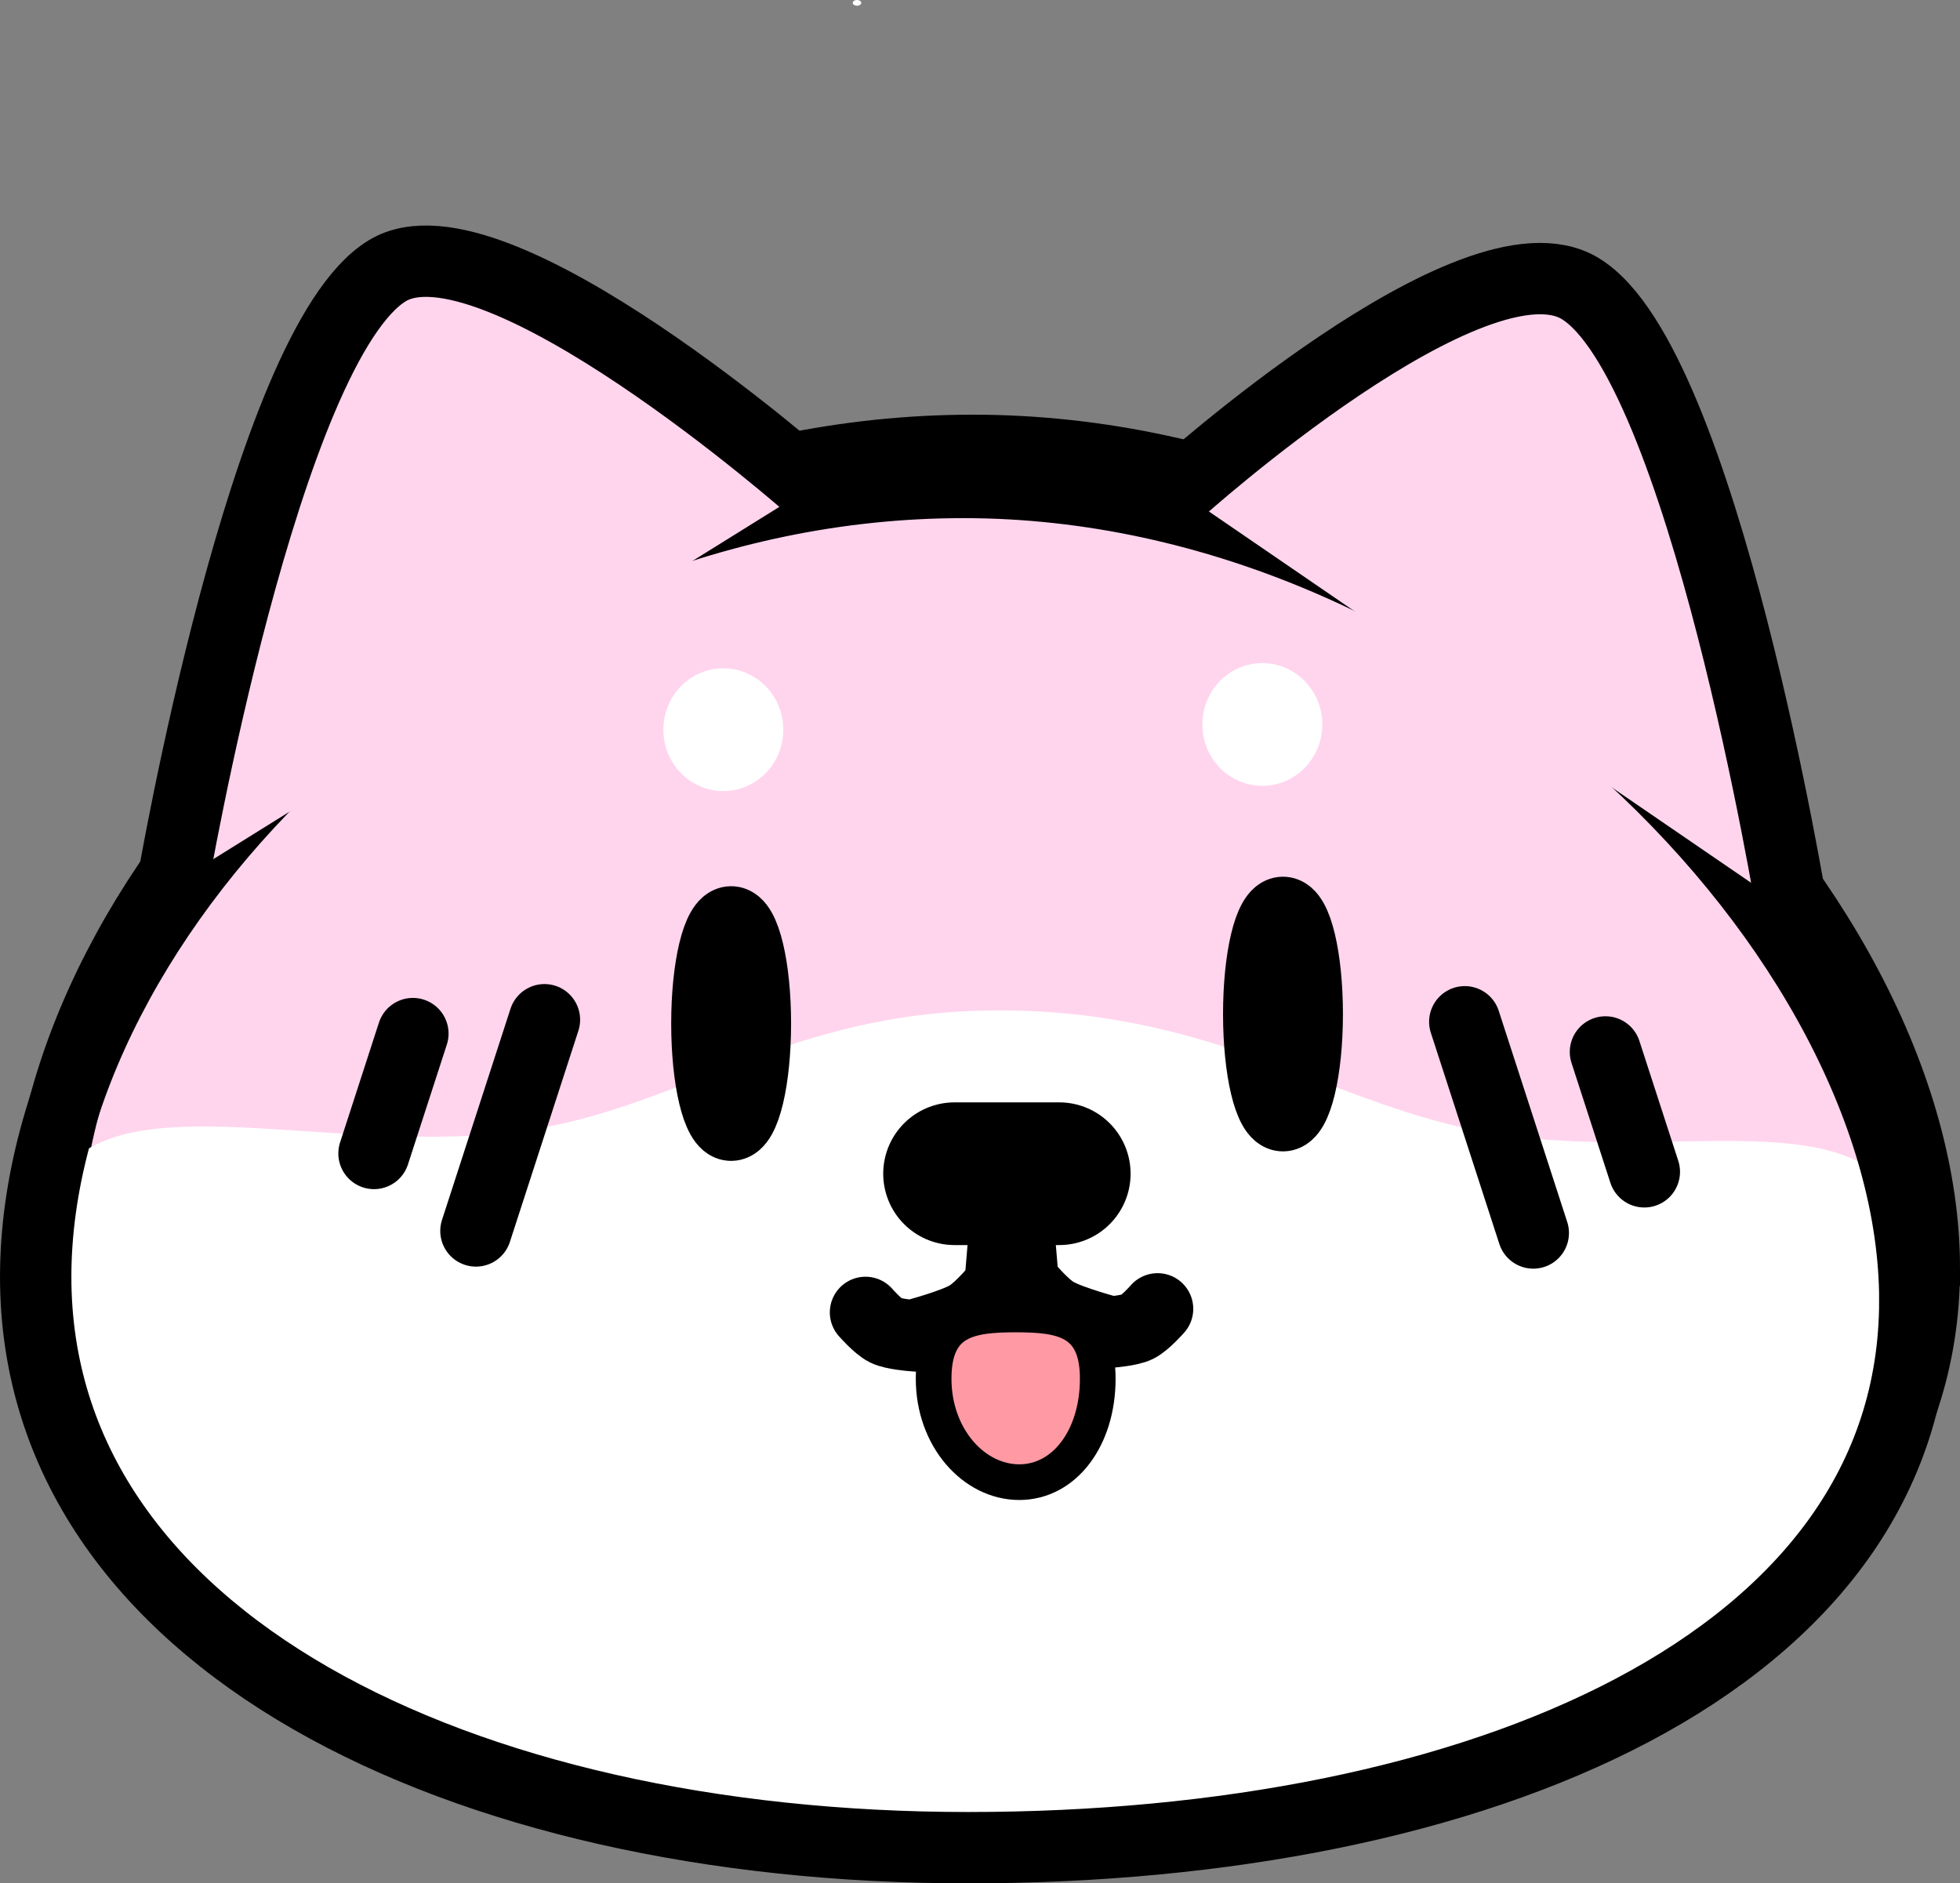 <svg version="1.1" xmlns="http://www.w3.org/2000/svg" xmlns:xlink="http://www.w3.org/1999/xlink" width="137.333" height="131.975" viewBox="0,0,137.333,131.975"><rect x="0" y="0" width="137.333" height="131.975" fill="#808080" stroke="none"/><g transform="translate(-172.833,-103.775)"><g data-paper-data="{&quot;isPaintingLayer&quot;:true}" fill-rule="nonzero" stroke-linejoin="miter" stroke-miterlimit="10" stroke-dasharray="" stroke-dashoffset="0" style="mix-blend-mode: normal"><path d="M307.667,192.667c0,25.405 -30.619,38.333 -66.333,38.333c-35.714,0 -65.333,-14.595 -65.333,-40c0,-25.405 29.286,-55.667 65,-55.667c35.714,0 66.667,31.928 66.667,57.333z" fill="#ffd5ee" stroke="#000000" stroke-width="5" stroke-linecap="butt"/><path d="M307.167,193.578c0,25.405 -30.619,38.333 -66.333,38.333c-35.714,0 -65.333,-14.595 -65.333,-40c0,-14.639 17.498,-6.933 33.229,-8.792c11.569,-1.367 18.969,-8.542 34.105,-8.542c15.427,0 23.53,6.8 34.574,8.62c14.524,2.394 29.759,-4.052 29.759,10.38z" fill="#ffffff" stroke="none" stroke-width="0" stroke-linecap="butt"/><path d="M307,194.917c0,25.405 -30.619,38.333 -66.333,38.333c-35.714,0 -65.333,-14.595 -65.333,-40c0,-25.405 29.286,-55.667 65,-55.667c35.714,0 66.667,31.928 66.667,57.333z" fill="none" stroke="#000000" stroke-width="5" stroke-linecap="butt"/><path d="M184.913,165.761c0,0 6.469,-37.79 15.054,-43.012c7.407,-4.505 29.696,15.162 29.696,15.162" fill="#ffd5ee" stroke="#000000" stroke-width="5" stroke-linecap="round"/><path d="M255.413,138.161c0,0 20.739,-18.667 28.146,-14.162c8.585,5.222 14.854,43.612 14.854,43.612" data-paper-data="{&quot;index&quot;:null}" fill="#ffd5ee" stroke="#000000" stroke-width="5" stroke-linecap="round"/><path d="M225.762,175.499c0,3.935 -0.761,7.125 -1.7,7.125c-0.939,0 -1.7,-3.19 -1.7,-7.125c0,-3.935 0.761,-7.125 1.7,-7.125c0.939,0 1.7,3.19 1.7,7.125z" fill="#000000" stroke="#000000" stroke-width="5" stroke-linecap="butt"/><path d="M227.715,154.908c0,2.375 -1.88,4.3 -4.2,4.3c-2.32,0 -4.2,-1.925 -4.2,-4.3c0,-2.375 1.88,-4.3 4.2,-4.3c2.32,0 4.2,1.925 4.2,4.3z" fill="#ffffff" stroke="none" stroke-width="0" stroke-linecap="butt"/><path d="M233.181,103.975c0,-0.11 -0.134,-0.2 -0.3,-0.2c-0.166,0 -0.3,0.09 -0.3,0.2c0,0.11 0.134,0.2 0.3,0.2c0.166,0 0.3,-0.09 0.3,-0.2z" fill="#ffffff" stroke="none" stroke-width="0" stroke-linecap="butt"/><path d="M265.481,154.541c0,2.375 -1.88,4.3 -4.2,4.3c-2.32,0 -4.2,-1.925 -4.2,-4.3c0,-2.375 1.88,-4.3 4.2,-4.3c2.32,0 4.2,1.925 4.2,4.3z" fill="#ffffff" stroke="none" stroke-width="0" stroke-linecap="butt"/><path d="M210.981,175.232l-4.8,14.8" fill="none" stroke="#000000" stroke-width="5" stroke-linecap="round"/><path d="M201.763,176.203l-2.724,8.4" fill="none" stroke="#000000" stroke-width="5" stroke-linecap="round"/><path d="M280.267,190.175l-4.8,-14.8" data-paper-data="{&quot;index&quot;:null}" fill="none" stroke="#000000" stroke-width="5" stroke-linecap="round"/><path d="M285.324,177.489l2.724,8.4" data-paper-data="{&quot;index&quot;:null}" fill="none" stroke="#000000" stroke-width="5" stroke-linecap="round"/><path d="M239.718,186.022h7.333" fill="none" stroke="#000000" stroke-width="10" stroke-linecap="round"/><path d="M253.942,195.491c0,0 -0.857,0.984 -1.421,1.264c-0.528,0.262 -1.86,0.364 -1.86,0.364c0,0 -2.795,-0.731 -3.869,-1.355c-0.962,-0.559 -2.275,-2.215 -2.275,-2.215l-0.29,-3.448" data-paper-data="{&quot;index&quot;:null}" fill="none" stroke="#000000" stroke-width="5" stroke-linecap="round"/><path d="M243.192,190.35l-0.29,3.448c0,0 -1.313,1.656 -2.275,2.215c-1.074,0.624 -3.869,1.355 -3.869,1.355c0,0 -1.332,-0.102 -1.86,-0.364c-0.564,-0.28 -1.421,-1.264 -1.421,-1.264" data-paper-data="{&quot;index&quot;:null}" fill="none" stroke="#000000" stroke-width="5" stroke-linecap="round"/><path d="M249.75,200.386c0,4.142 -2.324,7.25 -5.5,7.25c-3.176,0 -6,-3.108 -6,-7.25c0,-4.142 2.574,-4.5 5.75,-4.5c3.176,0 5.75,0.358 5.75,4.5z" fill="#ff9aa4" stroke="#000000" stroke-width="2.5" stroke-linecap="butt"/><path d="M264.429,174.833c0,3.935 -0.761,7.125 -1.7,7.125c-0.939,0 -1.7,-3.19 -1.7,-7.125c0,-3.935 0.761,-7.125 1.7,-7.125c0.939,0 1.7,3.19 1.7,7.125z" fill="#000000" stroke="#000000" stroke-width="5" stroke-linecap="butt"/></g></g></svg>